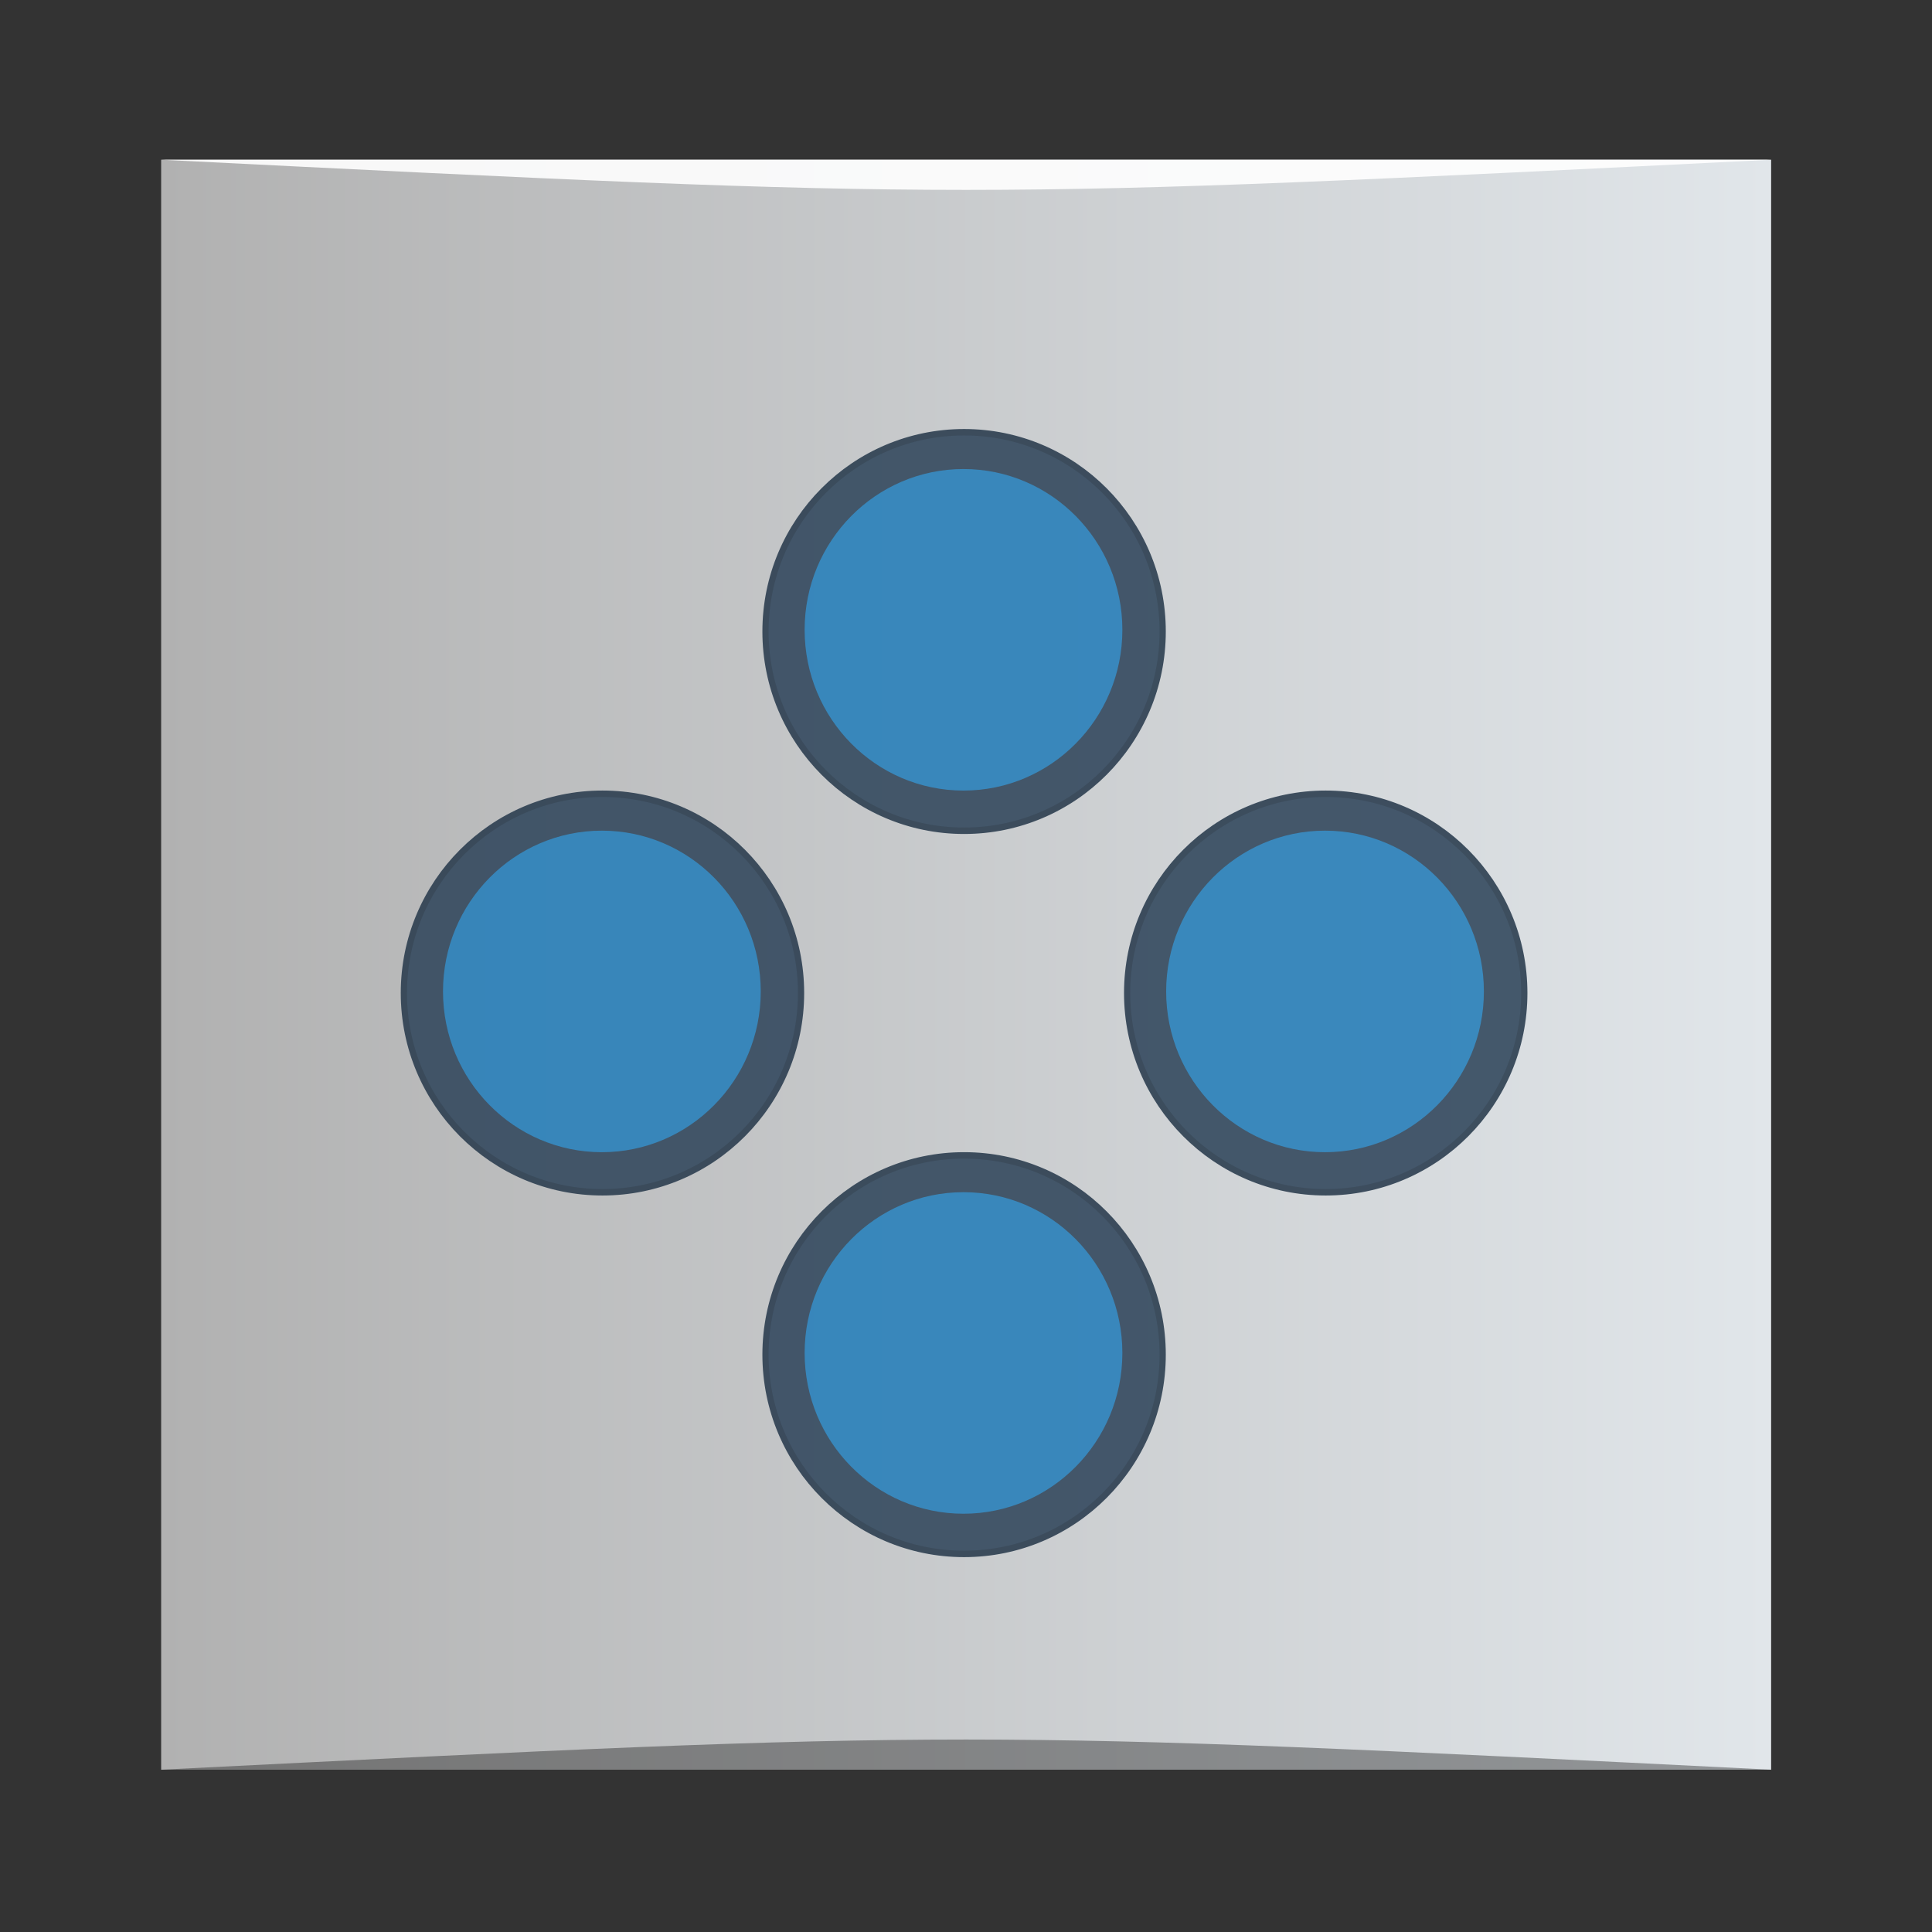 <?xml version="1.0" encoding="UTF-8" standalone="no"?>
<!-- Created with Inkscape (http://www.inkscape.org/) -->

<svg
   xmlns:dc="http://purl.org/dc/elements/1.1/"
   xmlns:cc="http://creativecommons.org/ns#"
   xmlns:rdf="http://www.w3.org/1999/02/22-rdf-syntax-ns#"
   xmlns:svg="http://www.w3.org/2000/svg"
   xmlns="http://www.w3.org/2000/svg"
   xmlns:xlink="http://www.w3.org/1999/xlink"
   xmlns:sodipodi="http://sodipodi.sourceforge.net/DTD/sodipodi-0.dtd"
   xmlns:inkscape="http://www.inkscape.org/namespaces/inkscape"
   width="48"
   height="48"
   id="svg2"
   version="1.1"
   inkscape:version="0.48.4 r9939"
   viewBox="0 0 13.547 13.547"
   sodipodi:docname="snes9x.svg">
  <rect x="0" y="0" width="13.547" height="13.547" fill="#333333" stroke="none"/>
  <defs
     id="defs4">
    <linearGradient
       id="linearGradient3835">
      <stop
         style="stop-color:#b1b1b1;stop-opacity:1;"
         offset="0"
         id="stop3837" />
      <stop
         style="stop-color:#e1e6ea;stop-opacity:1;"
         offset="1"
         id="stop3839" />
    </linearGradient>
    <marker
       inkscape:stockid="Arrow1Lend"
       orient="auto"
       refY="0.0"
       refX="0.0"
       id="Arrow1Lend"
       style="overflow:visible;">
      <path
         id="path3795"
         d="M 0.0,0.0 L 5.0,-5.0 L -12.5,0.0 L 5.0,5.0 L 0.0,0.0 z "
         style="fill-rule:evenodd;stroke:#000000;stroke-width:1.0pt;"
         transform="scale(0.8) rotate(180) translate(12.5,0)" />
    </marker>
    <marker
       inkscape:stockid="Arrow2Mstart"
       orient="auto"
       refY="0.0"
       refX="0.0"
       id="Arrow2Mstart"
       style="overflow:visible">
      <path
         id="path3816"
         style="fill-rule:evenodd;stroke-width:0.625;stroke-linejoin:round"
         d="M 8.719,4.034 L -2.207,0.016 L 8.719,-4.002 C 6.973,-1.63 6.983,1.616 8.719,4.034 z "
         transform="scale(0.6) translate(0,0)" />
    </marker>
    <marker
       inkscape:stockid="Arrow1Lstart"
       orient="auto"
       refY="0.0"
       refX="0.0"
       id="Arrow1Lstart"
       style="overflow:visible">
      <path
         id="path3792"
         d="M 0.0,0.0 L 5.0,-5.0 L -12.5,0.0 L 5.0,5.0 L 0.0,0.0 z "
         style="fill-rule:evenodd;stroke:#000000;stroke-width:1.0pt"
         transform="scale(0.8) translate(12.5,0)" />
    </marker>
    <linearGradient
       inkscape:collect="always"
       id="linearGradient3801">
      <stop
         style="stop-color:#000000;stop-opacity:1;"
         offset="0"
         id="stop3803" />
      <stop
         style="stop-color:#000000;stop-opacity:0;"
         offset="1"
         id="stop3805" />
    </linearGradient>
    <inkscape:perspective
       sodipodi:type="inkscape:persp3d"
       inkscape:vp_x="0 : 24 : 1"
       inkscape:vp_y="0 : 1000 : 0"
       inkscape:vp_z="48 : 24 : 1"
       inkscape:persp3d-origin="24 : 16 : 1"
       id="perspective4139" />
    <linearGradient
       inkscape:collect="always"
       xlink:href="#linearGradient3801"
       id="linearGradient3807"
       x1="-32.098"
       y1="408.188"
       x2="-30.588"
       y2="408.188"
       gradientUnits="userSpaceOnUse" />
    <linearGradient
       inkscape:collect="always"
       xlink:href="#linearGradient3835"
       id="linearGradient3841"
       x1="4"
       y1="24"
       x2="44"
       y2="24"
       gradientUnits="userSpaceOnUse" />
    <linearGradient
       inkscape:collect="always"
       xlink:href="#linearGradient3835"
       id="linearGradient3849"
       gradientUnits="userSpaceOnUse"
       x1="4"
       y1="24"
       x2="44"
       y2="24" />
    <linearGradient
       inkscape:collect="always"
       xlink:href="#linearGradient3835"
       id="linearGradient3851"
       gradientUnits="userSpaceOnUse"
       x1="4"
       y1="24"
       x2="44"
       y2="24" />
    <linearGradient
       inkscape:collect="always"
       xlink:href="#linearGradient3835"
       id="linearGradient3853"
       gradientUnits="userSpaceOnUse"
       x1="4"
       y1="24"
       x2="44"
       y2="24" />
    <linearGradient
       inkscape:collect="always"
       xlink:href="#linearGradient3835"
       id="linearGradient3862"
       gradientUnits="userSpaceOnUse"
       x1="4"
       y1="24"
       x2="44"
       y2="24"
       gradientTransform="matrix(0.282,0,0,0.282,-38.118,397.836)" />
  </defs>
  <sodipodi:namedview
     id="base"
     pagecolor="#ffffff"
     bordercolor="#666666"
     borderopacity="1.0"
     inkscape:pageopacity="0"
     inkscape:pageshadow="2"
     inkscape:zoom="9.6126154"
     inkscape:cx="7.0582697"
     inkscape:cy="25.652637"
     inkscape:document-units="px"
     inkscape:current-layer="layer1"
     showgrid="true"
     inkscape:showpageshadow="false"
     borderlayer="true"
     units="px"
     fit-margin-top="0"
     fit-margin-left="0"
     fit-margin-right="0"
     fit-margin-bottom="0"
     showguides="true"
     inkscape:window-width="1871"
     inkscape:window-height="1056"
     inkscape:window-x="49"
     inkscape:window-y="24"
     inkscape:window-maximized="1"
     inkscape:snap-to-guides="false"
     inkscape:snap-grids="false"
     inkscape:guide-bbox="true"
     inkscape:snap-bbox="true"
     inkscape:bbox-paths="true"
     inkscape:bbox-nodes="true"
     inkscape:object-nodes="true">
    <sodipodi:guide
       position="-6.6748425e-06,48"
       orientation="48,0"
       id="guide4120" />
    <sodipodi:guide
       position="-6.6748425e-06,2.2810037e-05"
       orientation="0,48"
       id="guide4122" />
    <sodipodi:guide
       position="48,2.2810037e-05"
       orientation="-48,0"
       id="guide4124" />
    <sodipodi:guide
       position="48,48"
       orientation="0,-48"
       id="guide4126" />
    <sodipodi:guide
       position="4,44"
       orientation="40,0"
       id="guide4138" />
    <sodipodi:guide
       position="4,4"
       orientation="0,40"
       id="guide4140" />
    <sodipodi:guide
       position="44,4"
       orientation="-40,0"
       id="guide4142" />
    <sodipodi:guide
       position="44,44"
       orientation="0,-40"
       id="guide4144" />
    <sodipodi:guide
       position="7,48"
       orientation="40,0"
       id="guide4148" />
    <sodipodi:guide
       position="7,8"
       orientation="0,34"
       id="guide4150" />
    <sodipodi:guide
       position="41,8"
       orientation="-40,0"
       id="guide4152" />
    <sodipodi:guide
       position="41,48"
       orientation="0,-34"
       id="guide4154" />
    <sodipodi:guide
       position="15,33"
       orientation="18,0"
       id="guide4158" />
    <sodipodi:guide
       position="15,15"
       orientation="0,18"
       id="guide4160" />
    <sodipodi:guide
       position="33,15"
       orientation="-18,0"
       id="guide4162" />
    <sodipodi:guide
       position="33,33"
       orientation="0,-18"
       id="guide4164" />
    <sodipodi:guide
       position="2,44"
       orientation="40,0"
       id="guide3279" />
    <sodipodi:guide
       position="2,4"
       orientation="0,44"
       id="guide3281" />
    <sodipodi:guide
       position="46,4"
       orientation="-40,0"
       id="guide3283" />
    <sodipodi:guide
       position="46,44"
       orientation="0,-44"
       id="guide3285" />
    <sodipodi:guide
       orientation="1,0"
       position="33.922,36.072"
       id="guide4163" />
    <inkscape:grid
       type="xygrid"
       id="grid4165"
       empspacing="5"
       visible="true"
       enabled="true"
       snapvisiblegridlinesonly="true"
       spacingx="3px"
       spacingy="3px" />
    <sodipodi:guide
       orientation="0,1"
       position="26.85,10.887"
       id="guide3795" />
    <sodipodi:guide
       orientation="0,1"
       position="62.522,23.927"
       id="guide3797" />
    <sodipodi:guide
       orientation="0,1"
       position="26.335,36.854"
       id="guide3799" />
  </sodipodi:namedview>
  <g
     inkscape:label="Capa 1"
     inkscape:groupmode="layer"
     id="layer1"
     transform="translate(38.119,-397.845)">
    <rect
       style="fill:url(#linearGradient3862);fill-opacity:1;stroke:none"
       id="rect3003"
       width="11.289"
       height="11.289"
       x="-36.989"
       y="398.965"
       ry="0" />
    <path
       style="opacity:0.35;fill:#000000;fill-opacity:1;stroke:none"
       d="m -36.989,410.254 0,0 c 5.644,-0.282 5.644,-0.282 11.289,0 z"
       id="path3257"
       inkscape:connector-curvature="0"
       sodipodi:nodetypes="cccc" />
    <path
       sodipodi:nodetypes="cccc"
       inkscape:connector-curvature="0"
       id="path4027"
       d="m -36.989,398.965 0,0 c 5.644,0.282 5.644,0.282 11.289,0 z"
       style="opacity:0.9;fill:#ffffff;fill-opacity:1;stroke:none" />
    <g
       id="g3039"
       transform="matrix(0.697,0,0,0.697,-9.513,122.781)"
       style="opacity:0.9">
      <path
         transform="matrix(0.34,0,0,0.352,-39.518,399.804)"
         d="m 29.921,24.045 c 0,3.145 -2.631,5.695 -5.876,5.695 -3.245,0 -5.876,-2.55 -5.876,-5.695 0,-3.145 2.631,-5.695 5.876,-5.695 3.245,0 5.876,2.55 5.876,5.695 z"
         sodipodi:ry="5.6949153"
         sodipodi:rx="5.8757062"
         sodipodi:cy="24.045198"
         sodipodi:cx="24.045198"
         id="path4167"
         style="fill:#34495e;fill-opacity:1;stroke:#2c3e50;stroke-width:0.184;stroke-linejoin:miter;stroke-miterlimit:0.4;stroke-opacity:1;stroke-dasharray:none;stroke-dashoffset:0;marker-start:none;marker-mid:none"
         sodipodi:type="arc" />
      <use
         height="13.547"
         width="13.547"
         transform="translate(0,-7.275)"
         id="use4169"
         xlink:href="#path4167"
         y="0"
         x="0" />
      <use
         height="13.547"
         width="13.547"
         transform="translate(3.638,-3.638)"
         id="use4171"
         xlink:href="#path4167"
         y="0"
         x="0" />
      <use
         height="13.547"
         width="13.547"
         transform="translate(-3.638,-3.638)"
         id="use4173"
         xlink:href="#path4167"
         y="0"
         x="0" />
      <path
         sodipodi:type="arc"
         style="fill:#2980b9;fill-opacity:1;stroke:none"
         id="path4177"
         sodipodi:cx="24.045198"
         sodipodi:cy="24.045198"
         sodipodi:rx="5.8757062"
         sodipodi:ry="5.6949153"
         d="m 29.921,24.045 c 0,3.145 -2.631,5.695 -5.876,5.695 -3.245,0 -5.876,-2.55 -5.876,-5.695 0,-3.145 2.631,-5.695 5.876,-5.695 3.245,0 5.876,2.55 5.876,5.695 z"
         transform="matrix(0.272,0,0,0.284,-37.889,401.422)" />
      <use
         height="13.547"
         width="13.547"
         transform="translate(0,-7.275)"
         id="use4179"
         xlink:href="#path4177"
         y="0"
         x="0" />
      <use
         height="13.547"
         width="13.547"
         transform="translate(-3.638,3.638)"
         id="use4181"
         xlink:href="#use4179"
         y="0"
         x="0" />
      <use
         height="13.547"
         width="13.547"
         transform="translate(7.275,0)"
         id="use4183"
         xlink:href="#use4181"
         y="0"
         x="0" />
    </g>
  </g>
</svg>
